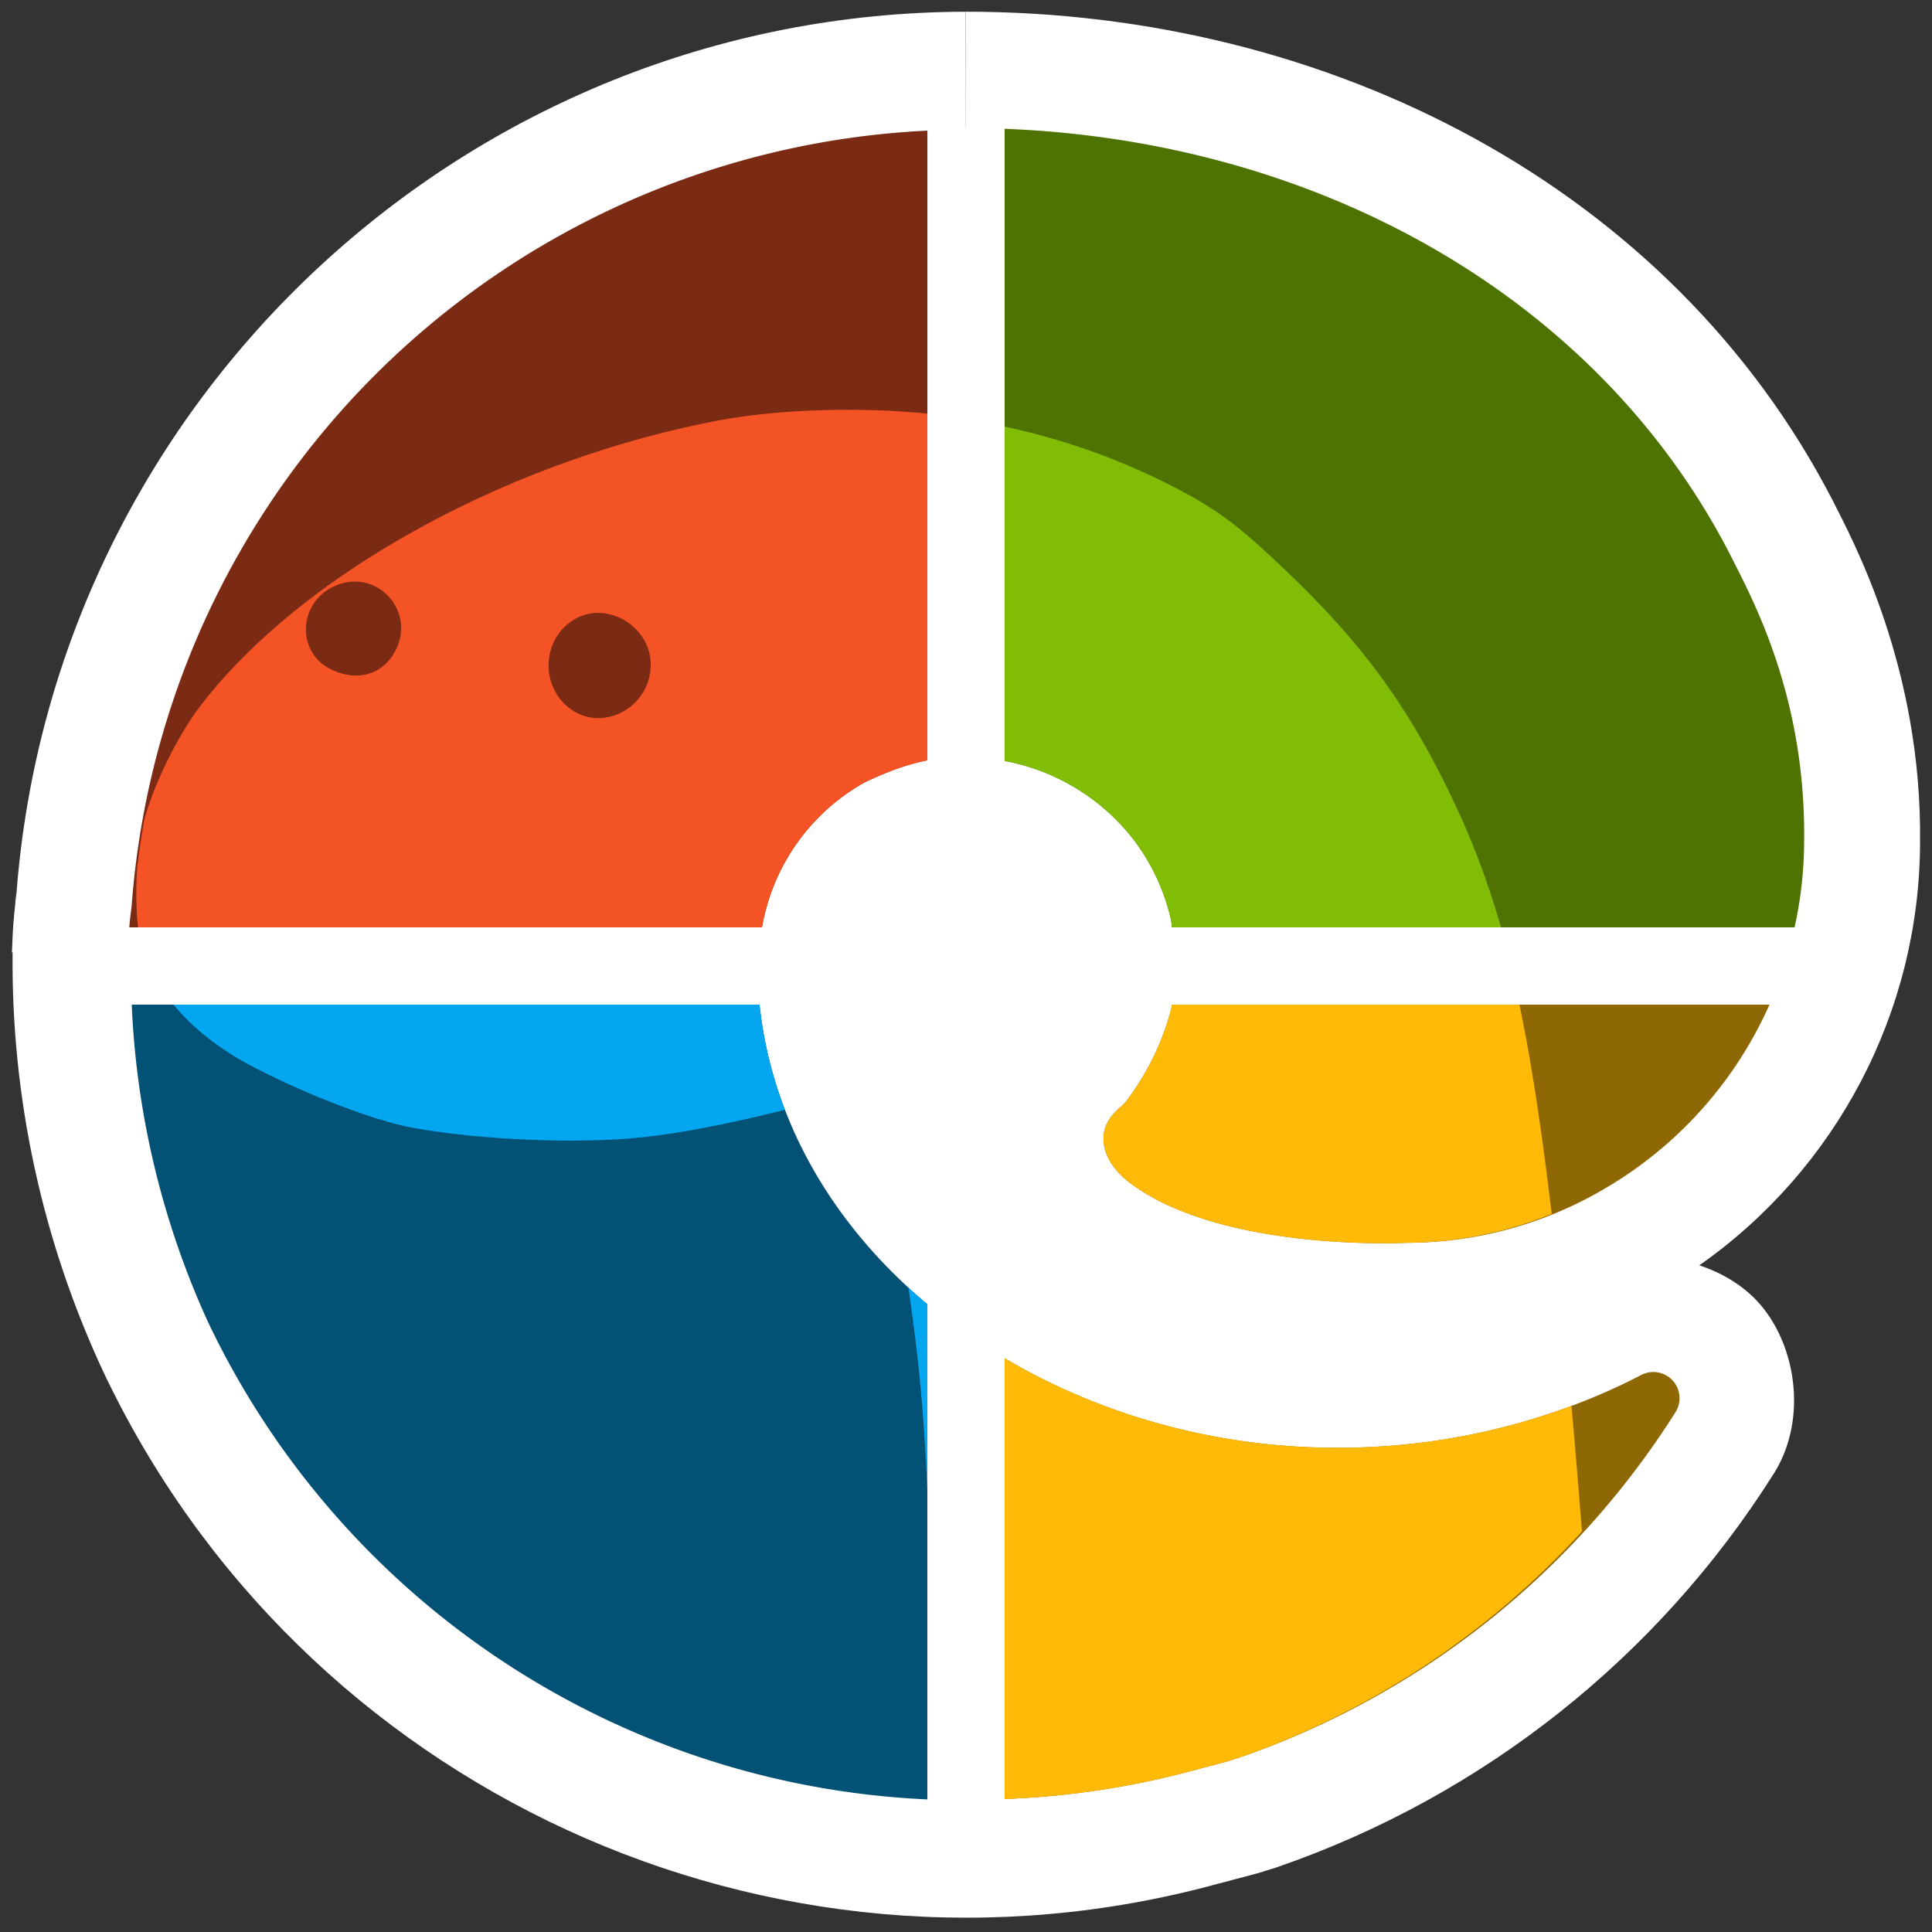 <?xml version="1.0" encoding="UTF-8"?>
<svg version="1.1" viewBox="0 0 1e3 1e3" xml:space="preserve" xmlns="http://www.w3.org/2000/svg"><rect x="0" y="0" width="1e3" height="1e3" fill="#333333" stroke="none"/><path d="m499.88 6.074c-257.36 0.509-471.79 199.95-491.35 456.23 0.106-0.881-0.003-0.026-0.072 0.49l0.018-0.266c-0.024 0.171-0.031 0.347-0.055 0.518-0.037 0.291 0.028-0.253-0.018 0.115l-0.455 3.676v0.625c-0.001 0.01-0.003 0.019-0.004 0.029-0.005-15.435-0.023-15.395-0.027 0.271-0.825 7.083-1.369 14.248-1.578 21.498-0.007 0.093-0.015 0.186-0.021 0.279h0.01c-0.032 1.149-0.139 2.279-0.154 3.432l0.365 0.016c-0.004 0.372-0.024 0.46-0.025 0.852-0.636 74.352 15.271 147.92 46.58 215.36l0.078 0.17 0.08 0.17c102.17 216.52 346.04 328.68 576.84 265.57 4.63-1.126 7.91-2.097 9.277-2.459l-0.773 0.199c5.174-1.295 10.326-2.674 15.455-4.137l-0.033-0.123c0.26-0.051-1.558 0.554 1.504-0.424l-0.607 0.189 5.387-1.658 0.969-0.334c106.26-36.724 196.88-108.56 256.87-203.65l0.318-0.504 0.307-0.508c17.168-28.445 10.532-67.357-9.557-88.578-7.695-8.129-18.109-14.38-29.654-18.184 70.943-49.743 114.03-131.24 114.26-218.75 1.094-90.864-35.3-157.33-44.625-175.98l-0.154-0.309-0.158-0.309c-83.883-163.04-261.27-253.52-448.87-253.53h-8e-3v60l-0.051 0.004zm361.45 660.71-0.252 0.148c0.043-0.025 0.084-0.055 0.127-0.08 0.041-0.024 0.084-0.044 0.125-0.068z" fill="#fff"/><g><path d="m606.68 520c-3.58 15.94-11.764 34.447-24.291 50.678-3.223 3.389-11.227 8.446-11.227 18.701 0 8.812 5.765 17.619 16.271 24.736 48.466 33.893 140.32 29.154 140.65 29.154a202 202 0 0 0 102.69-28.135 208.1 208.1 0 0 0 85.096-95.135h-309.2zm-86.68 183.04v228.11a433.83 433.83 0 0 0 95.561-14.223c3.07-0.728 5.579-1.503 8.453-2.264a433.83 433.83 0 0 0 13.576-3.635 255.89 255.89 0 0 1-2.535 0.602c0.665-0.205 1.554-0.396 2.197-0.602l4.41-1.357a434.84 434.84 0 0 0 225.72-178.96 13.557 13.557 0 0 0-17.965-18.979 317.57 317.57 0 0 1-35.926 15.926 345.37 345.37 0 0 1-121.68 21.693c-62.906 0-122.47-17.145-171.82-46.314z" fill="#8e6804"/><path d="m68.18 520a441.28 441.28 0 0 0 39.328 163.94 433.83 433.83 0 0 0 372.49 247.43v-256.29c-48.09-40.246-80.417-94.181-86.867-155.08h-324.95z" fill="#035175"/><path d="m520 66.672v327.2a109.81 109.81 0 0 1 67.434 41.631 108.12 108.12 0 0 1 18.746 40.91 108.12 108.12 0 0 1 0.414 3.586h322.28a208.1 208.1 0 0 0 4.939-44.158c1.017-75.919-27.116-126.42-38.301-148.79-69.316-134.73-214.92-214.24-375.51-220.38z" fill="#4e7303"/><path d="m480 67.615a433.83 433.83 0 0 0-411.91 401.94c-0.041 0.328-0.104 0.658-0.145 0.986 0 0.059-0.035 0.118-0.035 0.178-0.423 3.071-0.719 6.173-0.992 9.279h327.49a106.76 106.76 0 0 1 53.053-74.998c7.492-3.512 18.599-8.646 32.547-11.471v-325.92z" fill="#7b2a13"/><path d="m444.58 212.15-0.006 0.002c-4.035-0.053-8.081-0.052-12.115 0.004-21.464 0.296-42.608 2.119-60.107 5.4-109.92 20.78-217.1 80.021-269.05 148.38-11.393 14.953-23.773 40.285-28.594 58.273a433.83 433.83 0 0 0-3.789 25.959c-0.643 10.562-0.489 21.467 0.609 29.83h322.87a106.76 106.76 0 0 1 53.053-74.994c7.493-3.512 18.602-8.648 32.553-11.473v-179.42c-11.315-1.15-23.324-1.798-35.43-1.957zm-260.91 88.879c17.719-0.022 30.831 19.847 20.064 37.381-6.745 11.302-19.871 14.402-32.812 7.84-17.864-9.114-16.405-34.817 2.553-43.02 3.475-1.51 6.914-2.197 10.195-2.201zm126.68 16.219c13.535 0.427 26.455 11.776 26.455 26.814 0 20.78-22.421 34.451-39.738 24.061-17.499-10.755-17.499-36.64 0-47.395 4.192-2.552 8.772-3.623 13.283-3.481z" fill="#f35325"/><path d="m520 220.82v173.05a109.81 109.81 0 0 1 67.434 41.631 108.12 108.12 0 0 1 18.746 40.91 108.12 108.12 0 0 1 0.414 3.586h170.31c-7.343-25.669-16.034-47.98-27.219-70.861-21.874-44.842-45.208-76.559-83.123-112.83-25.52-24.426-36.456-32.628-59.424-44.477-27.964-14.341-56.289-24.346-87.133-31.012h-0.002z" fill="#81bc06"/><path d="m89.838 520c10.1 12.357 24.051 23.331 41.895 32.598 28.619 14.765 62.889 27.707 82.029 31.17 35.181 6.38 85.856 8.385 118.48 4.922 20.33-2.119 46.979-7.43 74-14.271-6.674-17.335-11.111-35.547-13.109-54.418h-303.29zm380.39 146.52c2.215 15.367 4.327 31.614 5.842 47.039 1.65 16.501 2.951 36.135 3.93 57.691v-96.172c-3.333-2.789-6.593-5.64-9.771-8.559z" fill="#05a6f0"/><path d="m606.68 520c-3.579 15.941-11.763 34.45-24.291 50.682-3.223 3.389-11.227 8.446-11.227 18.701 0 8.812 5.765 17.619 16.271 24.736 48.466 33.893 140.32 29.154 140.65 29.154a202 202 0 0 0 75.082-14.961c-5.274-44.256-10.574-79.041-16.703-108.31h-179.79zm-86.68 183.04v228.11a433.83 433.83 0 0 0 95.561-14.223c3.07-0.728 5.579-1.503 8.453-2.264a433.83 433.83 0 0 0 13.576-3.635 255.89 255.89 0 0 1-2.535 0.602c0.665-0.205 1.554-0.396 2.197-0.602l4.41-1.357a434.84 434.84 0 0 0 177.15-117c-1.783-22.901-3.57-44.302-5.42-64.98a345.37 345.37 0 0 1-121.57 21.662c-62.906 0-122.47-17.145-171.82-46.314z" fill="#ffba08"/></g></svg>
